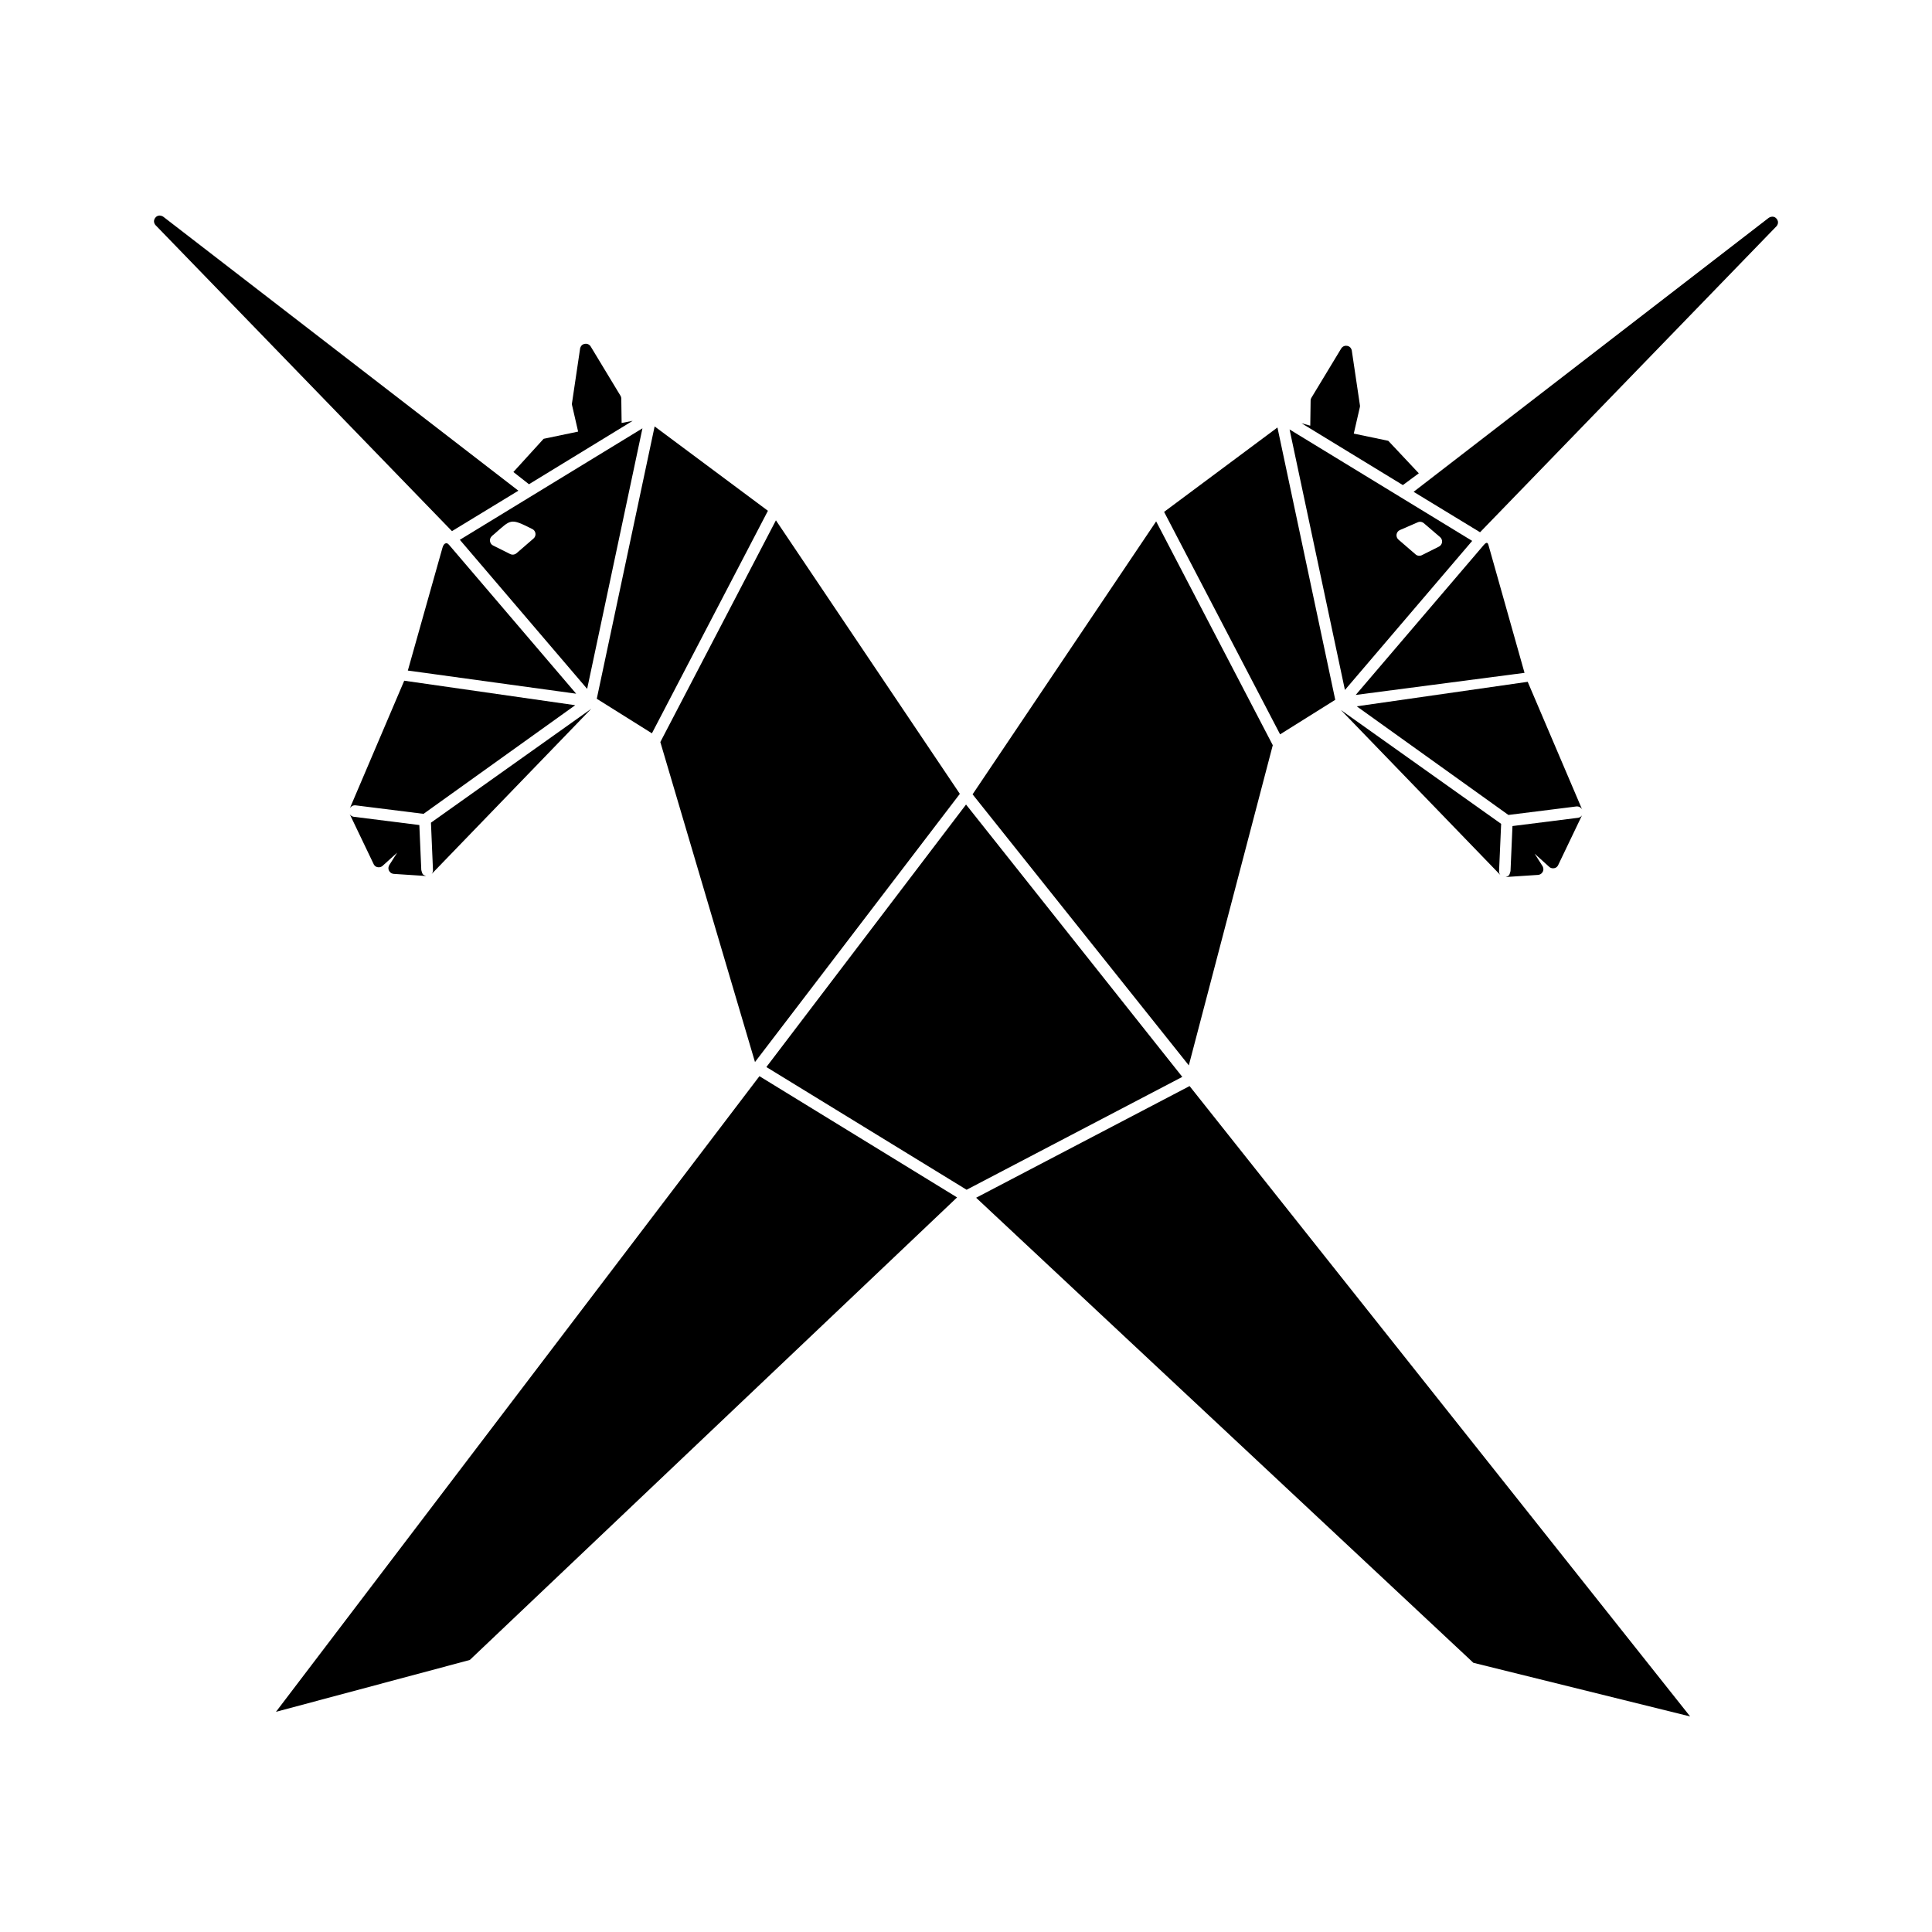 <?xml version="1.0" encoding="UTF-8" standalone="no"?>
<svg
   width="600"
   height="600"
   viewBox="0 0 600 600"
   version="1.1"
   xml:space="preserve"
   style="clip-rule:evenodd;fill-rule:evenodd;stroke-linejoin:round;stroke-miterlimit:2"
   id="svg38"
   sodipodi:docname="wtf_logo.svg"
   inkscape:version="1.3.2 (091e20e, 2023-11-25)"
   xmlns:inkscape="http://www.inkscape.org/namespaces/inkscape"
   xmlns:sodipodi="http://sodipodi.sourceforge.net/DTD/sodipodi-0.dtd"
   xmlns="http://www.w3.org/2000/svg"
   xmlns:svg="http://www.w3.org/2000/svg"><defs
   id="defs38" /><sodipodi:namedview
   id="namedview38"
   pagecolor="#ffffff"
   bordercolor="#000000"
   borderopacity="0.25"
   inkscape:showpageshadow="2"
   inkscape:pageopacity="0.0"
   inkscape:pagecheckerboard="0"
   inkscape:deskcolor="#d1d1d1"
   inkscape:zoom="0.36111111"
   inkscape:cx="581.53846"
   inkscape:cy="290.76923"
   inkscape:window-width="1312"
   inkscape:window-height="431"
   inkscape:window-x="0"
   inkscape:window-y="25"
   inkscape:window-maximized="0"
   inkscape:current-layer="g38" />
    <g
   transform="translate(-184.291,-861.078)"
   id="g38">
        <rect
   x="184.291"
   y="861.078"
   width="1475.62"
   height="616.639"
   style="fill:none"
   id="rect1" />
        <g
   id="Logo"
   transform="translate(-51.335,-16.864)">
            
            <g
   id="Einhorn"
   transform="translate(-31.294,-563.989)">
                <path
   d="m 450.529,1662.06 -49.772,35.36 0.628,14.7 c 0,0 0.007,0.39 -0.067,0.57 -0.129,0.43 -0.374,0.7 -0.374,0.7 z"
   id="path17" />
                <path
   d="m 736.631,1698.47 20.184,-2.54 c 0,0 0.481,-0.02 0.881,-0.28 0.387,-0.25 0.568,-0.59 0.568,-0.59 l -7.463,15.58 c 0,0 -0.338,0.78 -1.219,0.92 -0.95,0.16 -1.495,-0.38 -1.495,-0.38 l -4.57,-4.13 2.474,3.9 c 0,0 0.495,0.83 0.069,1.67 -0.495,1 -1.478,1.02 -1.478,1.02 l -10.067,0.66 c 0,0 0.789,-0.24 1.033,-0.54 0.252,-0.32 0.477,-1.34 0.477,-1.34 z"
   id="path18" />
                <g
   transform="matrix(-1,0,0,1,1133.78,-0.317)"
   id="g19">
                    <path
   d="m 736.631,1698.47 20.184,-2.54 c 0,0 0.481,-0.02 0.881,-0.28 0.387,-0.25 0.568,-0.59 0.568,-0.59 l -7.463,15.58 c 0,0 -0.338,0.78 -1.219,0.92 -0.95,0.16 -1.495,-0.38 -1.495,-0.38 l -4.57,-4.13 2.474,3.9 c 0,0 0.495,0.83 0.069,1.67 -0.495,1 -1.478,1.02 -1.478,1.02 l -10.067,0.66 c 0,0 0.789,-0.24 1.033,-0.54 0.252,-0.32 0.477,-1.34 0.477,-1.34 z"
   id="path19" />
                </g>
                <path
   d="m 392.458,1653.33 53.101,7.61 -47.107,33.74 -21.1,-2.64 c 0,0 -0.477,-0.06 -0.911,0.13 -0.628,0.27 -0.882,0.8 -0.882,0.8 z"
   id="path20" />
                <g
   transform="matrix(-1,0,0,1,1133.82,0.344)"
   id="g21">
                    <path
   d="m 392.458,1653.33 53.101,7.61 -47.107,33.74 -21.1,-2.64 c 0,0 -0.477,-0.06 -0.911,0.13 -0.628,0.27 -0.882,0.8 -0.882,0.8 z"
   id="path21" />
                </g>
                <path
   d="m 671.12,1573.37 31.473,19.21 4.951,-3.66 -9.48,-10.09 -10.716,-2.24 1.876,-8.16 c 0,0 0.047,-0.14 0.057,-0.34 0.007,-0.16 -0.026,-0.32 -0.026,-0.32 l -2.531,-17.03 c 0,0 -0.195,-1.16 -1.362,-1.39 -1.303,-0.27 -1.905,0.79 -1.905,0.79 l -9.291,15.36 c 0,0 -0.101,0.18 -0.146,0.34 -0.066,0.22 -0.073,0.4 -0.073,0.4 l -0.112,7.89 z"
   id="path22" />
                <g
   transform="matrix(-1,0,0,1,1133.81,-0.624)"
   id="g23">
                    <path
   d="m 670.409,1573.25 32.207,19.69 4.838,-3.8 -9.39,-10.31 -10.716,-2.24 1.876,-8.16 c 0,0 0.047,-0.14 0.057,-0.34 0.007,-0.16 -0.026,-0.32 -0.026,-0.32 l -2.531,-17.03 c 0,0 -0.195,-1.16 -1.362,-1.39 -1.303,-0.27 -1.905,0.79 -1.905,0.79 l -9.291,15.36 c 0,0 -0.101,0.18 -0.146,0.34 -0.066,0.22 -0.073,0.4 -0.073,0.4 l -0.107,7.67 z"
   id="path23" />
                </g>
                <path
   d="m 427.91,1594.32 -20.632,12.56 -92.076,-95.05 c 0,0 -1.084,-1.17 0.076,-2.42 1.024,-1.1 2.353,-0.17 2.353,-0.17 z"
   id="path24" />
                <g
   transform="matrix(-1,0,0,1,1133.84,0.347)"
   id="g25">
                    <path
   d="m 427.91,1594.32 -20.632,12.56 -92.076,-95.05 c 0,0 -1.084,-1.17 0.076,-2.42 1.024,-1.1 2.353,-0.17 2.353,-0.17 z"
   id="path25" />
                </g>
                <path
   d="m 352.629,1973.55 60.192,-16.1 151.328,-143.65 -61.381,-37.65 z"
   id="path26" />
                <path
   d="m 724.493,1958.33 67.317,16.66 -155.455,-195.77 -66.289,34.68 z"
   id="path27" />
                <path
   d="m 567.109,1811.42 66.987,-35.05 -67.165,-84.58 -62.003,81.52 z"
   id="path28" />
                <path
   d="m 501.388,1771.76 63.619,-83.29 -57.119,-84.95 -35.897,68.86 z"
   id="path29" />
                <path
   d="m 568.964,1688.62 67.153,84.17 26.077,-99.43 -36.222,-69.51 z"
   id="path30" />
                <path
   d="m 628.44,1600.9 35.204,-26.21 17.951,84.57 -17.127,10.73 z"
   id="path31" />
                <path
   d="m 452.254,1658.94 17.124,10.73 36.028,-69.11 -35.185,-26.2 z"
   id="path32" />
                <path
   d="m 409.728,1609.57 56.712,-34.62 -17.175,80.92 z m 9.97,-1.17 c -0.96,0.81 -0.781,2.38 0.362,2.95 l 5.293,2.64 c 0.65,0.32 1.418,0.22 1.967,-0.24 l 5.298,-4.58 c 0.986,-0.86 0.741,-2.46 -0.459,-2.98 -6.859,-3.43 -6.431,-3.04 -11.798,1.64 -0.218,0.18 -0.681,0.54 -0.663,0.57 z"
   id="path33" />
                <g
   transform="matrix(-1,0,0,1,1133.87,0.365)"
   id="g34">
                    <path
   d="m 450.529,1662.06 -49.772,35.36 0.645,14.69 c 0,0 0.01,0.32 -0.075,0.58 -0.129,0.39 -0.373,0.67 -0.373,0.67 z"
   id="path34" />
                </g>
                <path
   d="m 667.407,1575.3 56.715,34.61 -39.523,46.3 z m 40.466,28.68 c -0.218,0.01 -0.436,0.05 -0.646,0.15 l -5.532,2.4 c -1.218,0.52 -1.453,2.13 -0.463,2.99 l 5.306,4.58 c 0.537,0.47 1.322,0.57 1.968,0.24 l 5.284,-2.65 c 1.143,-0.58 1.331,-2.12 0.366,-2.95 l -5.061,-4.33 c -0.341,-0.29 -0.772,-0.44 -1.222,-0.43 z"
   id="path35" />
                <path
   d="m 687.949,1657.75 52.428,-6.86 c 0,0 -8.897,-31.54 -11.155,-39.53 -0.181,-0.64 -0.304,-0.79 -0.512,-0.83 -0.106,-0.03 -0.387,-0.06 -1.018,0.68 -6.515,7.63 -39.743,46.54 -39.743,46.54 z"
   id="path36" />
                <g
   transform="matrix(-1,0,0,1,1133.99,0.138)"
   id="g37">
                    <path
   d="m 688.136,1657.23 52.277,-7.19 c 0,0 -8.464,-30.03 -10.741,-38.09 -0.358,-1.27 -0.911,-1.43 -1.124,-1.43 -0.24,0 -0.455,-0.08 -0.952,0.5 -6.461,7.57 -39.46,46.21 -39.46,46.21 z"
   id="path37" />
                </g>
            </g>
        </g>
    </g>
</svg>
